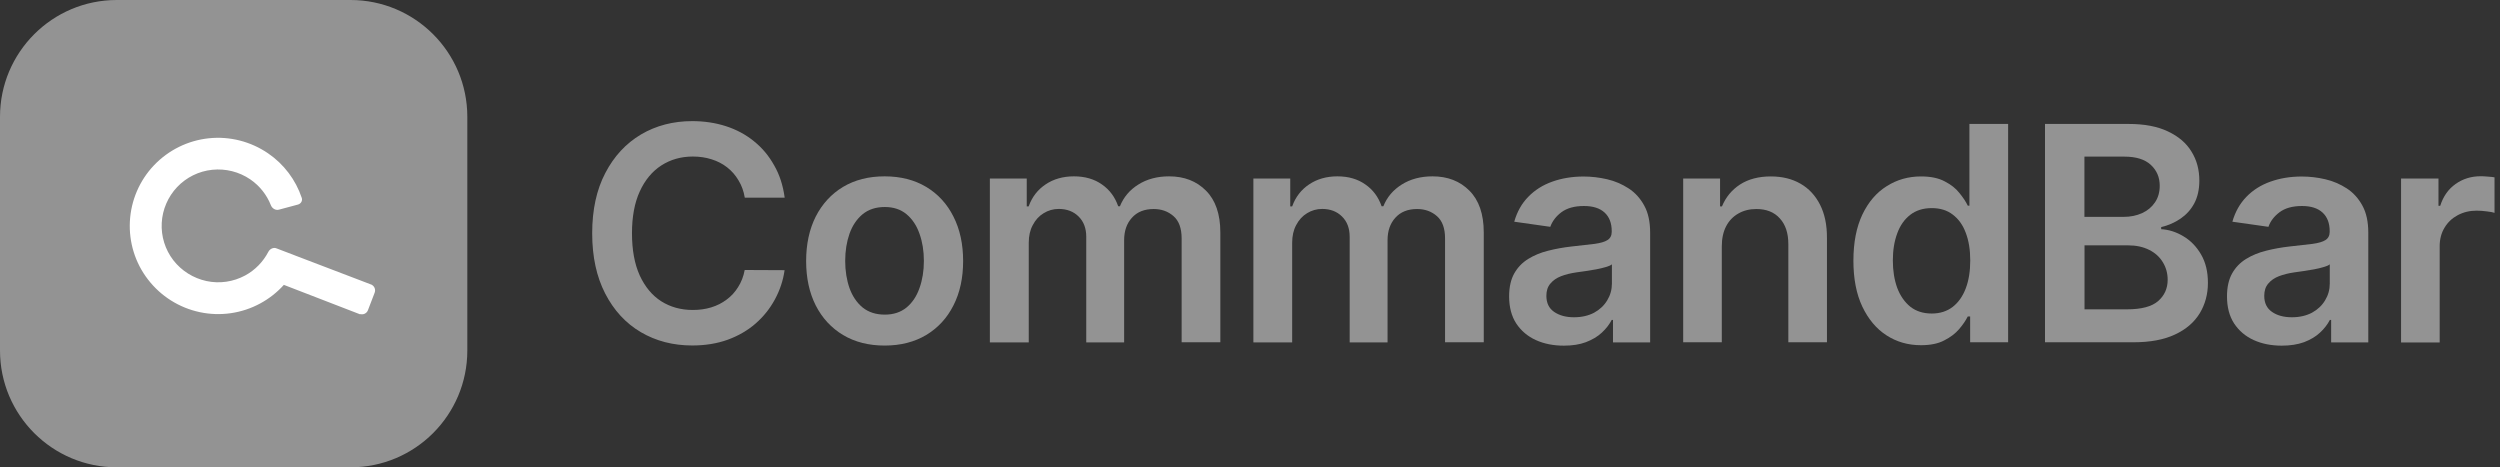 <?xml version="1.0" encoding="utf-8"?>
<!-- Generator: Adobe Illustrator 27.3.1, SVG Export Plug-In . SVG Version: 6.00 Build 0)  -->
<svg version="1.1" id="Layer_1" xmlns="http://www.w3.org/2000/svg" xmlns:xlink="http://www.w3.org/1999/xlink" x="0px" y="0px"
	 viewBox="0 0 2739 512" style="enable-background:new 0 0 2739 512;" xml:space="preserve">
<rect x="0" y="0" width="2739" height="512" fill="#333333" stroke="none"/>
<style type="text/css">
	.st0{fill:#939393;}
	.st1{fill-rule:evenodd;clip-rule:evenodd;fill:#FFFFFF;}
</style>
<path class="st0" d="M859.7,216.6H816c-1.2-7.2-3.5-13.5-6.9-19c-3.3-5.6-7.5-10.4-12.5-14.3c-5-3.9-10.7-6.8-17.1-8.8
	c-6.3-2-13.1-3-20.4-3c-13,0-24.5,3.3-34.6,9.8c-10,6.5-17.9,16-23.6,28.5c-5.7,12.5-8.5,27.7-8.5,45.7c0,18.3,2.8,33.7,8.5,46.3
	c5.8,12.5,13.6,21.9,23.6,28.3c10,6.3,21.5,9.5,34.5,9.5c7.2,0,13.9-0.9,20.1-2.8c6.3-1.9,12-4.8,16.9-8.5
	c5.1-3.7,9.3-8.3,12.7-13.8c3.5-5.5,5.9-11.7,7.2-18.7l43.7,0.2c-1.6,11.4-5.2,22-10.6,32c-5.4,10-12.4,18.8-21.1,26.4
	c-8.7,7.6-18.9,13.5-30.6,17.8c-11.7,4.2-24.6,6.3-38.9,6.3c-21,0-39.8-4.9-56.3-14.6c-16.5-9.7-29.5-23.8-39-42.2
	c-9.5-18.4-14.3-40.4-14.3-66.1c0-25.8,4.8-47.8,14.4-66.1c9.6-18.4,22.6-32.4,39.1-42.2c16.5-9.7,35.2-14.6,56.1-14.6
	c13.3,0,25.7,1.9,37.1,5.6c11.4,3.7,21.7,9.2,30.6,16.5c9,7.2,16.3,16,22.1,26.4C854.1,191.4,857.9,203.2,859.7,216.6z"/>
<path class="st0" d="M969.2,378.6c-17.5,0-32.7-3.9-45.6-11.6c-12.8-7.7-22.8-18.5-29.9-32.4c-7-13.9-10.5-30.1-10.5-48.6
	c0-18.5,3.5-34.8,10.5-48.7c7.1-13.9,17.1-24.8,29.9-32.5c12.9-7.7,28-11.6,45.6-11.6c17.5,0,32.7,3.9,45.6,11.6
	c12.8,7.7,22.8,18.5,29.8,32.5c7.1,13.9,10.6,30.2,10.6,48.7c0,18.5-3.5,34.7-10.6,48.6c-7,13.9-16.9,24.6-29.8,32.4
	C1001.9,374.7,986.7,378.6,969.2,378.6z M969.4,344.7c9.5,0,17.4-2.6,23.8-7.8c6.4-5.3,11.1-12.4,14.2-21.3
	c3.2-8.9,4.8-18.8,4.8-29.7c0-11-1.6-20.9-4.8-29.8c-3.1-9-7.9-16.1-14.2-21.4c-6.4-5.3-14.3-7.9-23.8-7.9c-9.7,0-17.8,2.6-24.3,7.9
	c-6.4,5.3-11.2,12.4-14.4,21.4c-3.1,8.9-4.7,18.8-4.7,29.8c0,10.9,1.6,20.8,4.7,29.7c3.2,8.9,8,16,14.4,21.3
	C951.6,342.1,959.7,344.7,969.4,344.7z"/>
<path class="st0" d="M1084.5,375.1V195.6h40.4v30.5h2.1c3.7-10.3,9.9-18.3,18.6-24.1c8.6-5.8,19-8.8,31-8.8c12.1,0,22.4,3,30.7,8.9
	c8.4,5.8,14.3,13.8,17.8,23.9h1.9c4-10,10.7-17.9,20.1-23.8c9.5-6,20.8-9,33.8-9c16.5,0,30,5.2,40.4,15.7
	c10.4,10.4,15.7,25.7,15.7,45.7v120.4h-42.4V261.2c0-11.1-3-19.3-8.9-24.4c-5.9-5.2-13.2-7.8-21.7-7.8c-10.2,0-18.2,3.2-23.9,9.6
	c-5.7,6.3-8.5,14.5-8.5,24.6v111.9h-41.5V259.4c0-9.3-2.8-16.7-8.4-22.2c-5.5-5.5-12.8-8.3-21.7-8.3c-6.1,0-11.6,1.6-16.6,4.7
	c-5,3-9,7.4-11.9,13c-3,5.5-4.4,12-4.4,19.4v109.1H1084.5z"/>
<path class="st0" d="M1373.2,375.1V195.6h40.4v30.5h2.1c3.7-10.3,9.9-18.3,18.6-24.1c8.6-5.8,19-8.8,30.9-8.8
	c12.2,0,22.4,3,30.7,8.9c8.4,5.8,14.3,13.8,17.8,23.9h1.9c4-10,10.7-17.9,20.1-23.8c9.5-6,20.8-9,33.8-9c16.5,0,30,5.2,40.4,15.7
	c10.4,10.4,15.7,25.7,15.7,45.7v120.4h-42.4V261.2c0-11.1-3-19.3-8.9-24.4c-5.9-5.2-13.2-7.8-21.7-7.8c-10.2,0-18.2,3.2-23.9,9.6
	c-5.7,6.3-8.5,14.5-8.5,24.6v111.9h-41.5V259.4c0-9.3-2.8-16.7-8.4-22.2c-5.5-5.5-12.8-8.3-21.7-8.3c-6.1,0-11.6,1.6-16.6,4.7
	c-5,3-9,7.4-11.9,13c-3,5.5-4.4,12-4.4,19.4v109.1H1373.2z"/>
<path class="st0" d="M1713.4,378.7c-11.4,0-21.6-2-30.7-6.1c-9-4.1-16.2-10.2-21.5-18.2c-5.2-8-7.8-17.9-7.8-29.7
	c0-10.1,1.9-18.5,5.6-25.1c3.7-6.6,8.8-11.9,15.3-15.9c6.5-4,13.7-7,21.8-9c8.2-2.1,16.6-3.6,25.3-4.6c10.5-1.1,19-2.1,25.6-2.9
	c6.5-0.9,11.3-2.3,14.2-4.2c3-1.9,4.6-4.9,4.6-9v-0.7c0-8.8-2.6-15.6-7.8-20.4c-5.2-4.8-12.7-7.2-22.6-7.2
	c-10.4,0-18.6,2.3-24.7,6.8c-6,4.5-10,9.9-12.2,16l-39.5-5.6c3.1-10.9,8.2-20,15.4-27.3c7.2-7.4,15.9-12.9,26.3-16.6
	c10.4-3.7,21.8-5.6,34.3-5.6c8.6,0,17.2,1,25.8,3c8.6,2,16.4,5.4,23.5,10c7.1,4.6,12.8,10.9,17.1,18.8c4.4,7.9,6.5,17.9,6.5,29.8
	v120.1h-40.7v-24.6h-1.4c-2.6,5-6.2,9.7-10.9,14c-4.6,4.3-10.4,7.7-17.4,10.4C1730.9,377.4,1722.8,378.7,1713.4,378.7z
	 M1724.4,347.6c8.5,0,15.8-1.7,22.1-5c6.2-3.4,11-7.9,14.4-13.6c3.4-5.6,5.1-11.7,5.1-18.3v-21.1c-1.3,1.1-3.6,2.1-6.8,3
	c-3.1,0.9-6.6,1.8-10.5,2.5c-3.9,0.7-7.8,1.3-11.6,1.9c-3.8,0.5-7.1,1-9.9,1.4c-6.3,0.9-12,2.3-16.9,4.2c-5,1.9-8.9,4.7-11.8,8.2
	c-2.9,3.4-4.3,7.9-4.3,13.3c0,7.8,2.8,13.7,8.5,17.6C1708.4,345.6,1715.6,347.6,1724.4,347.6z"/>
<path class="st0" d="M1886.4,269.9v105.1h-42.3V195.6h40.4v30.5h2.1c4.1-10,10.7-18,19.7-23.9c9.1-5.9,20.4-8.9,33.8-8.9
	c12.4,0,23.2,2.6,32.4,7.9c9.3,5.3,16.4,13,21.5,23c5.1,10,7.7,22.2,7.6,36.6v114.2h-42.3V267.4c0-12-3.1-21.4-9.4-28.2
	c-6.1-6.8-14.7-10.2-25.6-10.2c-7.4,0-14,1.6-19.7,4.9c-5.7,3.2-10.2,7.8-13.4,13.9C1888,253.9,1886.4,261.3,1886.4,269.9z"/>
<path class="st0" d="M2104.6,378.2c-14.1,0-26.7-3.6-37.9-10.9c-11.1-7.2-19.9-17.8-26.4-31.5c-6.5-13.8-9.7-30.5-9.7-50.2
	c0-19.9,3.3-36.8,9.8-50.5c6.6-13.8,15.5-24.2,26.8-31.2c11.2-7.1,23.7-10.6,37.5-10.6c10.5,0,19.2,1.8,25.9,5.4
	c6.8,3.5,12.2,7.7,16.1,12.7c4,4.9,7.1,9.5,9.2,13.9h1.8v-89.5h42.4v239.2h-41.6v-28.3h-2.6c-2.2,4.4-5.3,9-9.5,13.9
	c-4.1,4.8-9.6,9-16.4,12.4C2123.4,376.5,2114.9,378.2,2104.6,378.2z M2116.4,343.5c9,0,16.6-2.4,22.9-7.2
	c6.3-4.9,11.1-11.7,14.4-20.4c3.3-8.7,4.9-18.9,4.9-30.5c0-11.6-1.6-21.7-4.9-30.3c-3.2-8.6-7.9-15.2-14.3-20
	c-6.2-4.8-13.9-7.1-23-7.1c-9.4,0-17.3,2.5-23.6,7.4c-6.3,4.9-11.1,11.7-14.2,20.3c-3.2,8.6-4.8,18.5-4.8,29.7
	c0,11.2,1.6,21.2,4.8,30c3.3,8.7,8.1,15.6,14.4,20.7C2099.3,341,2107.1,343.5,2116.4,343.5z"/>
<path class="st0" d="M2240.5,375.1V135.8h91.6c17.3,0,31.6,2.7,43.1,8.2c11.5,5.4,20.1,12.7,25.8,22.1c5.8,9.3,8.6,19.9,8.6,31.8
	c0,9.7-1.9,18.1-5.6,25c-3.7,6.9-8.8,12.4-15.1,16.7s-13.4,7.4-21.1,9.2v2.3c8.5,0.5,16.6,3.1,24.4,7.8c7.9,4.7,14.3,11.3,19.3,19.9
	c5,8.6,7.5,18.9,7.5,31.1c0,12.4-3,23.5-9,33.4c-6,9.8-15,17.6-27.1,23.2c-12.1,5.7-27.2,8.5-45.6,8.5H2240.5z M2283.8,338.9h46.6
	c15.7,0,27.1-3,34-9c7-6.1,10.5-13.9,10.5-23.4c0-7.1-1.8-13.5-5.3-19.2c-3.5-5.8-8.5-10.3-14.9-13.5c-6.5-3.3-14.2-5-23.1-5h-47.8
	V338.9z M2283.8,237.6h42.9c7.5,0,14.2-1.4,20.2-4.1c6-2.8,10.7-6.7,14.1-11.8c3.5-5.1,5.2-11.2,5.2-18.2c0-9.3-3.3-16.9-9.8-22.9
	c-6.5-6-16.1-9-28.9-9h-43.8V237.6z"/>
<path class="st0" d="M2499.9,378.7c-11.4,0-21.6-2-30.7-6.1c-9-4.1-16.2-10.2-21.5-18.2c-5.2-8-7.8-17.9-7.8-29.7
	c0-10.1,1.9-18.5,5.6-25.1c3.7-6.6,8.8-11.9,15.3-15.9c6.5-4,13.8-7,21.9-9c8.2-2.1,16.6-3.6,25.3-4.6c10.5-1.1,19-2.1,25.6-2.9
	c6.5-0.9,11.3-2.3,14.2-4.2c3-1.9,4.6-4.9,4.6-9v-0.7c0-8.8-2.6-15.6-7.8-20.4c-5.2-4.8-12.7-7.2-22.5-7.2
	c-10.4,0-18.6,2.3-24.6,6.8c-6,4.5-10.1,9.9-12.2,16l-39.5-5.6c3.1-10.9,8.3-20,15.4-27.3c7.2-7.4,15.9-12.9,26.3-16.6
	c10.4-3.7,21.8-5.6,34.3-5.6c8.7,0,17.2,1,25.8,3c8.6,2,16.4,5.4,23.5,10c7.1,4.6,12.8,10.9,17.1,18.8c4.4,7.9,6.5,17.9,6.5,29.8
	v120.1H2554v-24.6h-1.4c-2.6,5-6.2,9.7-10.9,14c-4.6,4.3-10.4,7.7-17.4,10.4C2517.4,377.4,2509.2,378.7,2499.9,378.7z M2510.9,347.6
	c8.5,0,15.8-1.7,22.1-5c6.2-3.4,11-7.9,14.4-13.6c3.4-5.6,5.1-11.7,5.1-18.3v-21.1c-1.3,1.1-3.6,2.1-6.8,3
	c-3.1,0.9-6.6,1.8-10.5,2.5c-3.9,0.7-7.8,1.3-11.6,1.9c-3.8,0.5-7.1,1-9.9,1.4c-6.3,0.9-11.9,2.3-16.9,4.2c-5,1.9-8.9,4.7-11.8,8.2
	c-2.9,3.4-4.3,7.9-4.3,13.3c0,7.8,2.8,13.7,8.5,17.6C2494.8,345.6,2502.1,347.6,2510.9,347.6z"/>
<path class="st0" d="M2630.6,375.1V195.6h41v29.9h1.9c3.3-10.4,8.9-18.3,16.8-23.9c8-5.7,17.2-8.5,27.5-8.5c2.3,0,4.9,0.1,7.8,0.4
	c3,0.2,5.4,0.4,7.4,0.8v38.9c-1.8-0.6-4.6-1.2-8.5-1.6c-3.8-0.5-7.5-0.8-11.1-0.8c-7.7,0-14.6,1.7-20.8,5
	c-6.1,3.3-10.9,7.8-14.4,13.7c-3.5,5.8-5.3,12.6-5.3,20.2v105.5H2630.6z"/>
<path class="st0" d="M128,0h256c70.7,0,128,57.3,128,128v256c0,70.7-57.3,128-128,128H128C57.3,512,0,454.7,0,384V128
	C0,57.3,57.3,0,128,0z"/>
<path class="st1" d="M326.5,224.1c3.2-0.9,5.2-4.2,4.1-7.3C324,197,311,179.8,293.7,168c-19-13-42-18.9-64.9-16.5
	c-22.9,2.4-44.2,12.9-60.1,29.6c-15.9,16.7-25.2,38.5-26.4,61.4c-1.2,23,5.8,45.6,19.9,63.8c14,18.2,34.1,30.9,56.7,35.7
	c22.5,4.8,46.1,1.4,66.3-9.6c9.8-5.3,18.5-12.2,25.8-20.3l83.6,32.3l0.1-0.3c3.4,1,7.1-0.8,8.4-4.2l7.4-19.3
	c1.2-3.2-0.1-6.7-2.9-8.4l0-0.1l-13.3-5.1L323,279.8c-0.1,0-0.1,0-0.2-0.1l-19.6-7.5c-0.4-0.2-0.9-0.3-1.3-0.4l-0.2-0.1l0,0
	c-3.1-0.4-6.2,1.3-7.7,4.2c-5.7,10.9-14.5,20-25.4,25.9c-13,7-28,9.2-42.4,6.1c-14.4-3.1-27.3-11.2-36.3-22.8
	c-9-11.7-13.5-26.2-12.7-40.9c0.8-14.7,6.8-28.6,16.9-39.3c10.2-10.7,23.8-17.4,38.5-18.9c14.7-1.5,29.4,2.2,41.6,10.5
	c10.2,7,18.1,16.9,22.6,28.4c1.4,3.5,5.1,5.8,8.8,4.8L326.5,224.1z"/>
</svg>
